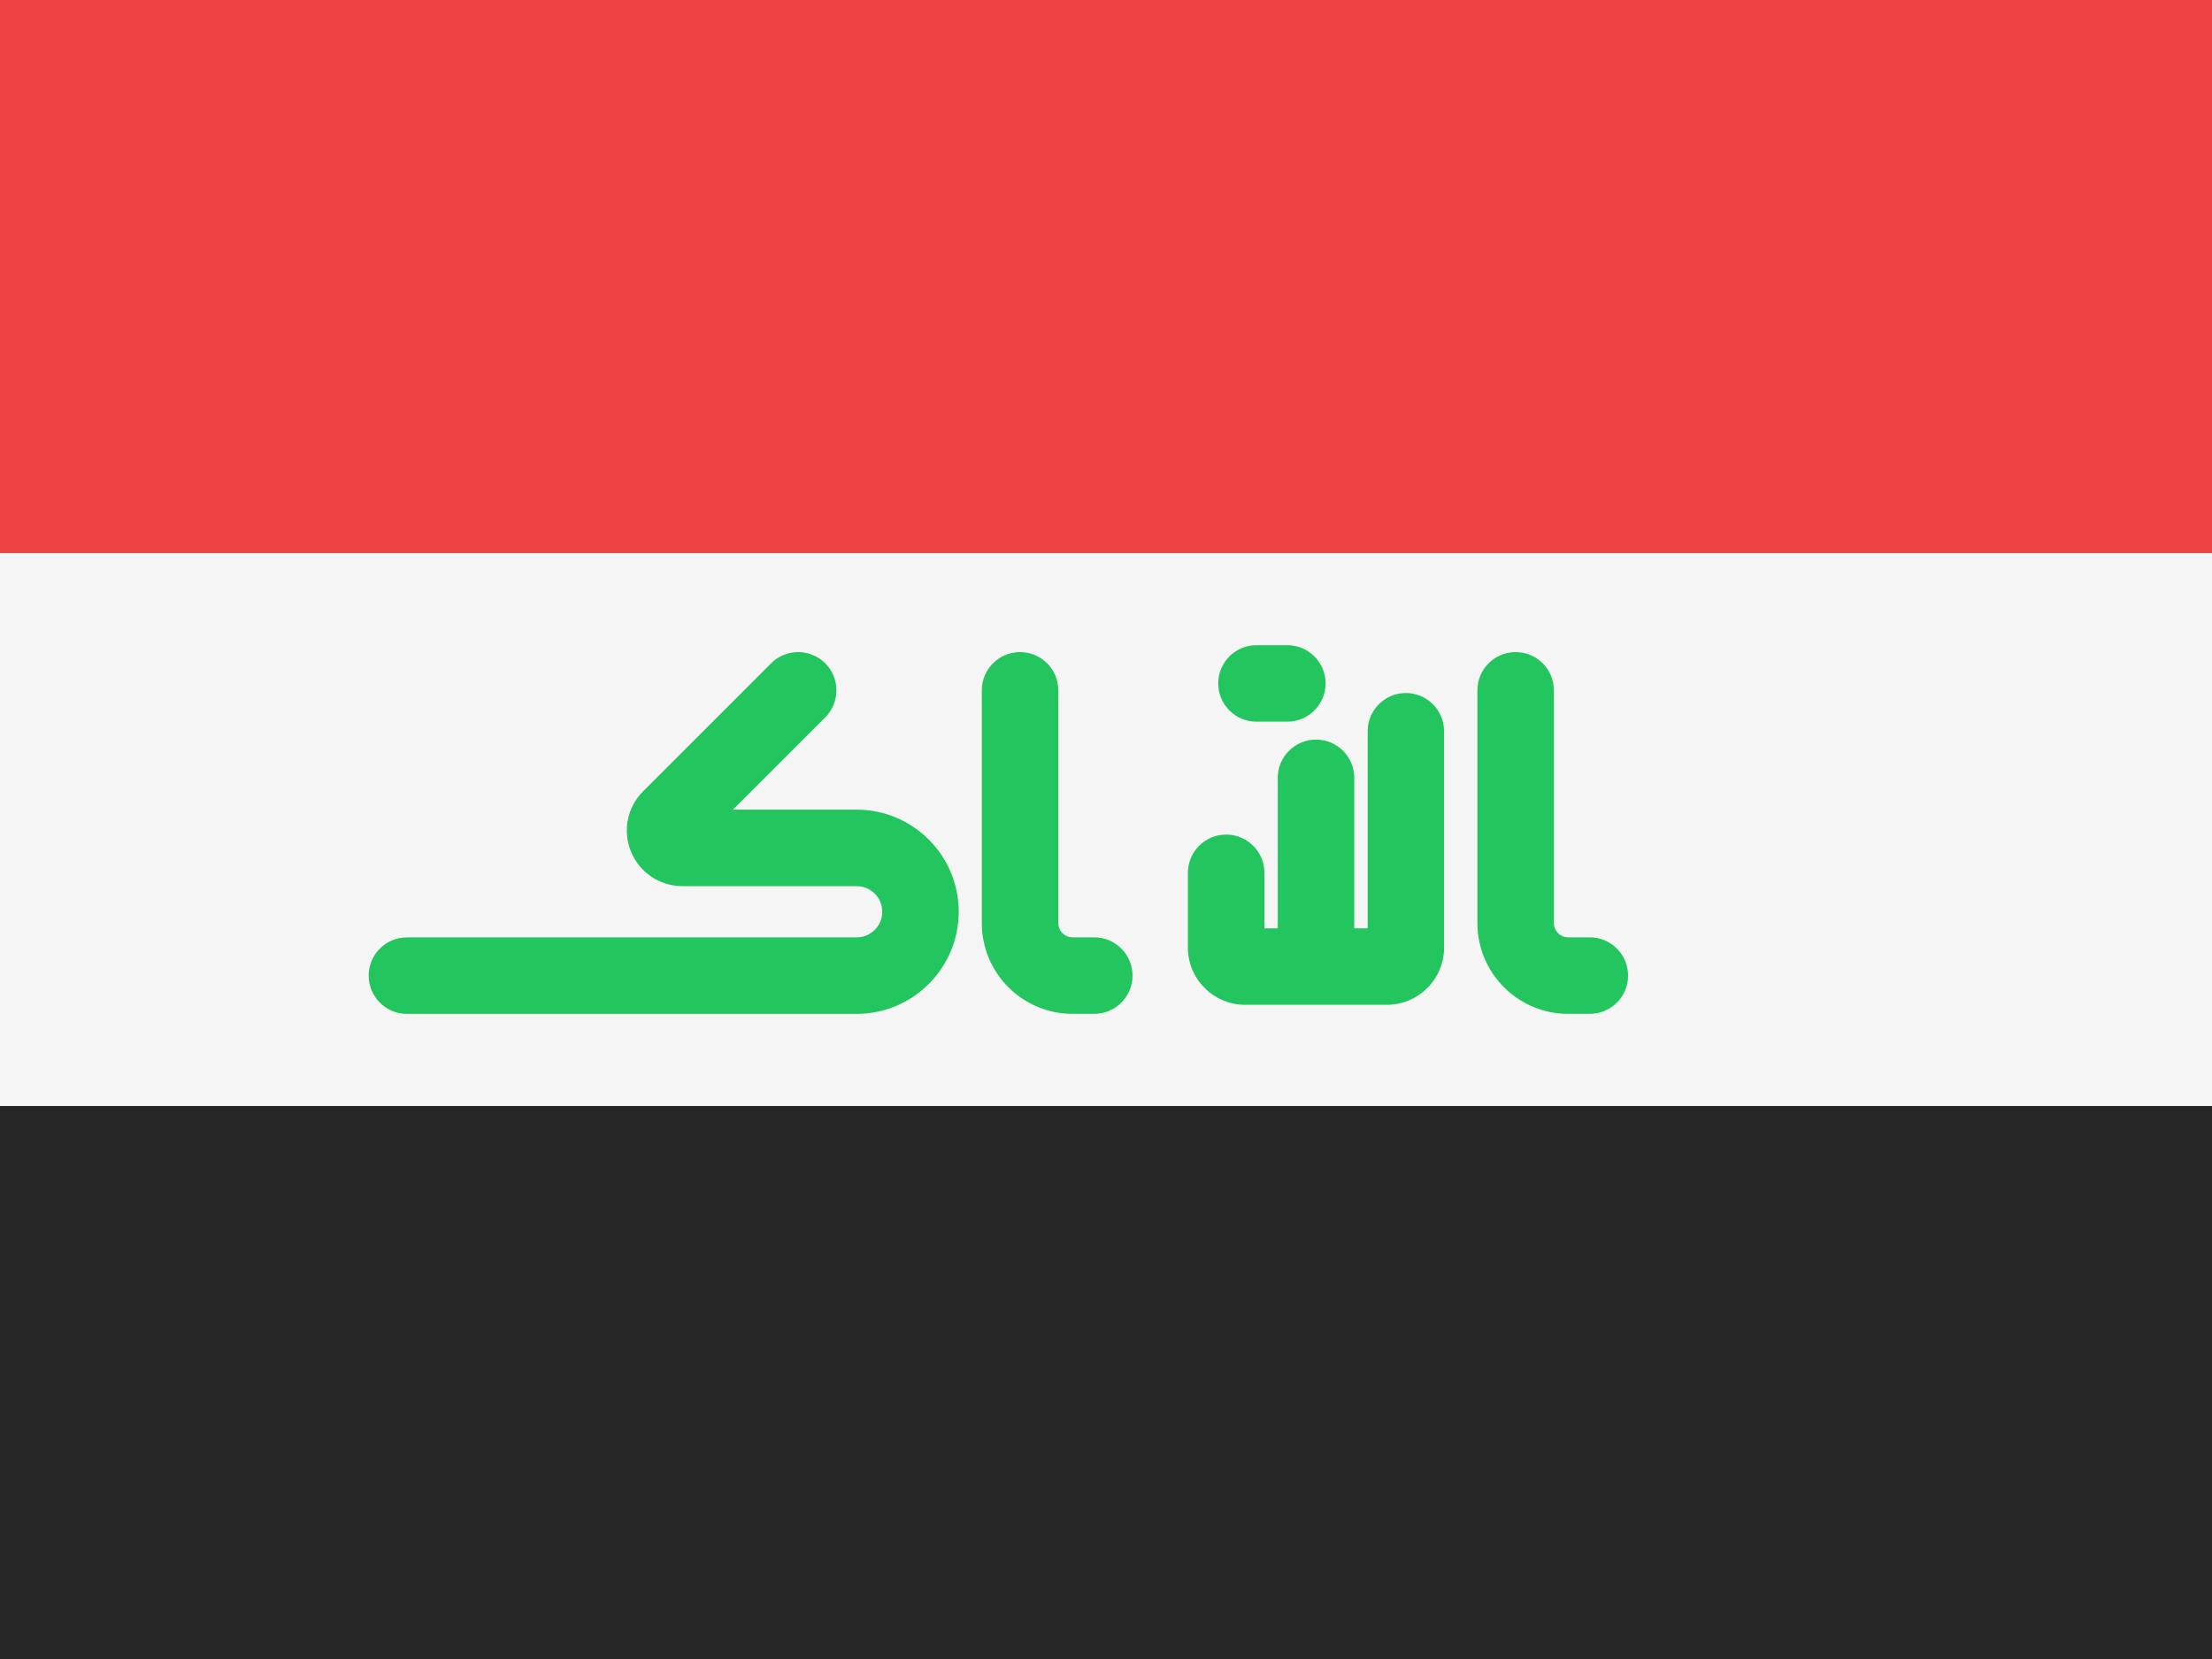 <svg width="48" height="36" viewBox="0 0 48 36" fill="none" xmlns="http://www.w3.org/2000/svg">
<rect x="0" y="0" width="48" height="36" fill="#333333" stroke="none"/>
<g clip-path="url(#clip0_95_1184)">
<path d="M0 0H48V12H0V0Z" fill="#EF4444"/>
<path d="M0 12H48V24H0V12Z" fill="#F5F5F5"/>
<path d="M0 24H48V36H0V24Z" fill="#262626"/>
<g clip-path="url(#clip1_95_1184)">
<path d="M18.588 17.569H15.905L17.907 15.567C18.231 15.243 18.231 14.717 17.907 14.393C17.582 14.069 17.058 14.069 16.733 14.393L13.956 17.17C13.61 17.516 13.507 18.032 13.694 18.484C13.882 18.937 14.319 19.229 14.809 19.229H18.589C18.895 19.229 19.145 19.478 19.145 19.785C19.145 20.092 18.896 20.341 18.589 20.341H8.83C8.372 20.341 8 20.712 8 21.171C8 21.629 8.372 22.001 8.83 22.001H18.588C19.81 22.001 20.804 21.007 20.804 19.785C20.804 18.563 19.81 17.569 18.588 17.569Z" fill="#22C55E"/>
<path d="M23.745 20.34H23.273C23.104 20.34 22.965 20.202 22.965 20.032V14.98C22.965 14.522 22.594 14.15 22.135 14.15C21.677 14.15 21.305 14.522 21.305 14.98V20.032C21.305 21.117 22.188 22 23.273 22H23.745C24.204 22 24.575 21.628 24.575 21.17C24.575 20.712 24.204 20.34 23.745 20.34Z" fill="#22C55E"/>
<path d="M30.508 15.038C30.05 15.038 29.678 15.409 29.678 15.868V20.144H29.387V16.879C29.387 16.421 29.016 16.049 28.558 16.049C28.099 16.049 27.727 16.421 27.727 16.879V20.144H27.437V18.94C27.437 18.482 27.065 18.11 26.607 18.11C26.149 18.11 25.777 18.482 25.777 18.94V20.561C25.777 21.247 26.334 21.804 27.019 21.804H30.094C30.779 21.804 31.336 21.247 31.336 20.561V15.868C31.336 15.409 30.964 15.038 30.506 15.038H30.508Z" fill="#22C55E"/>
<path d="M27.265 15.66H27.935C28.393 15.66 28.765 15.288 28.765 14.83C28.765 14.372 28.393 14 27.935 14H27.265C26.806 14 26.435 14.372 26.435 14.83C26.435 15.288 26.806 15.66 27.265 15.66Z" fill="#22C55E"/>
<path d="M34.499 20.34H34.027C33.857 20.34 33.719 20.202 33.719 20.032V14.98C33.719 14.522 33.347 14.15 32.889 14.15C32.431 14.15 32.059 14.522 32.059 14.98V20.032C32.059 21.117 32.943 22 34.027 22H34.499C34.958 22 35.329 21.628 35.329 21.17C35.329 20.712 34.958 20.34 34.499 20.34Z" fill="#22C55E"/>
</g>
</g>
<defs>
<clipPath id="clip0_95_1184">
<rect width="48" height="36" fill="white"/>
</clipPath>
<clipPath id="clip1_95_1184">
<rect width="27.329" height="8" fill="white" transform="translate(8 14)"/>
</clipPath>
</defs>
</svg>
